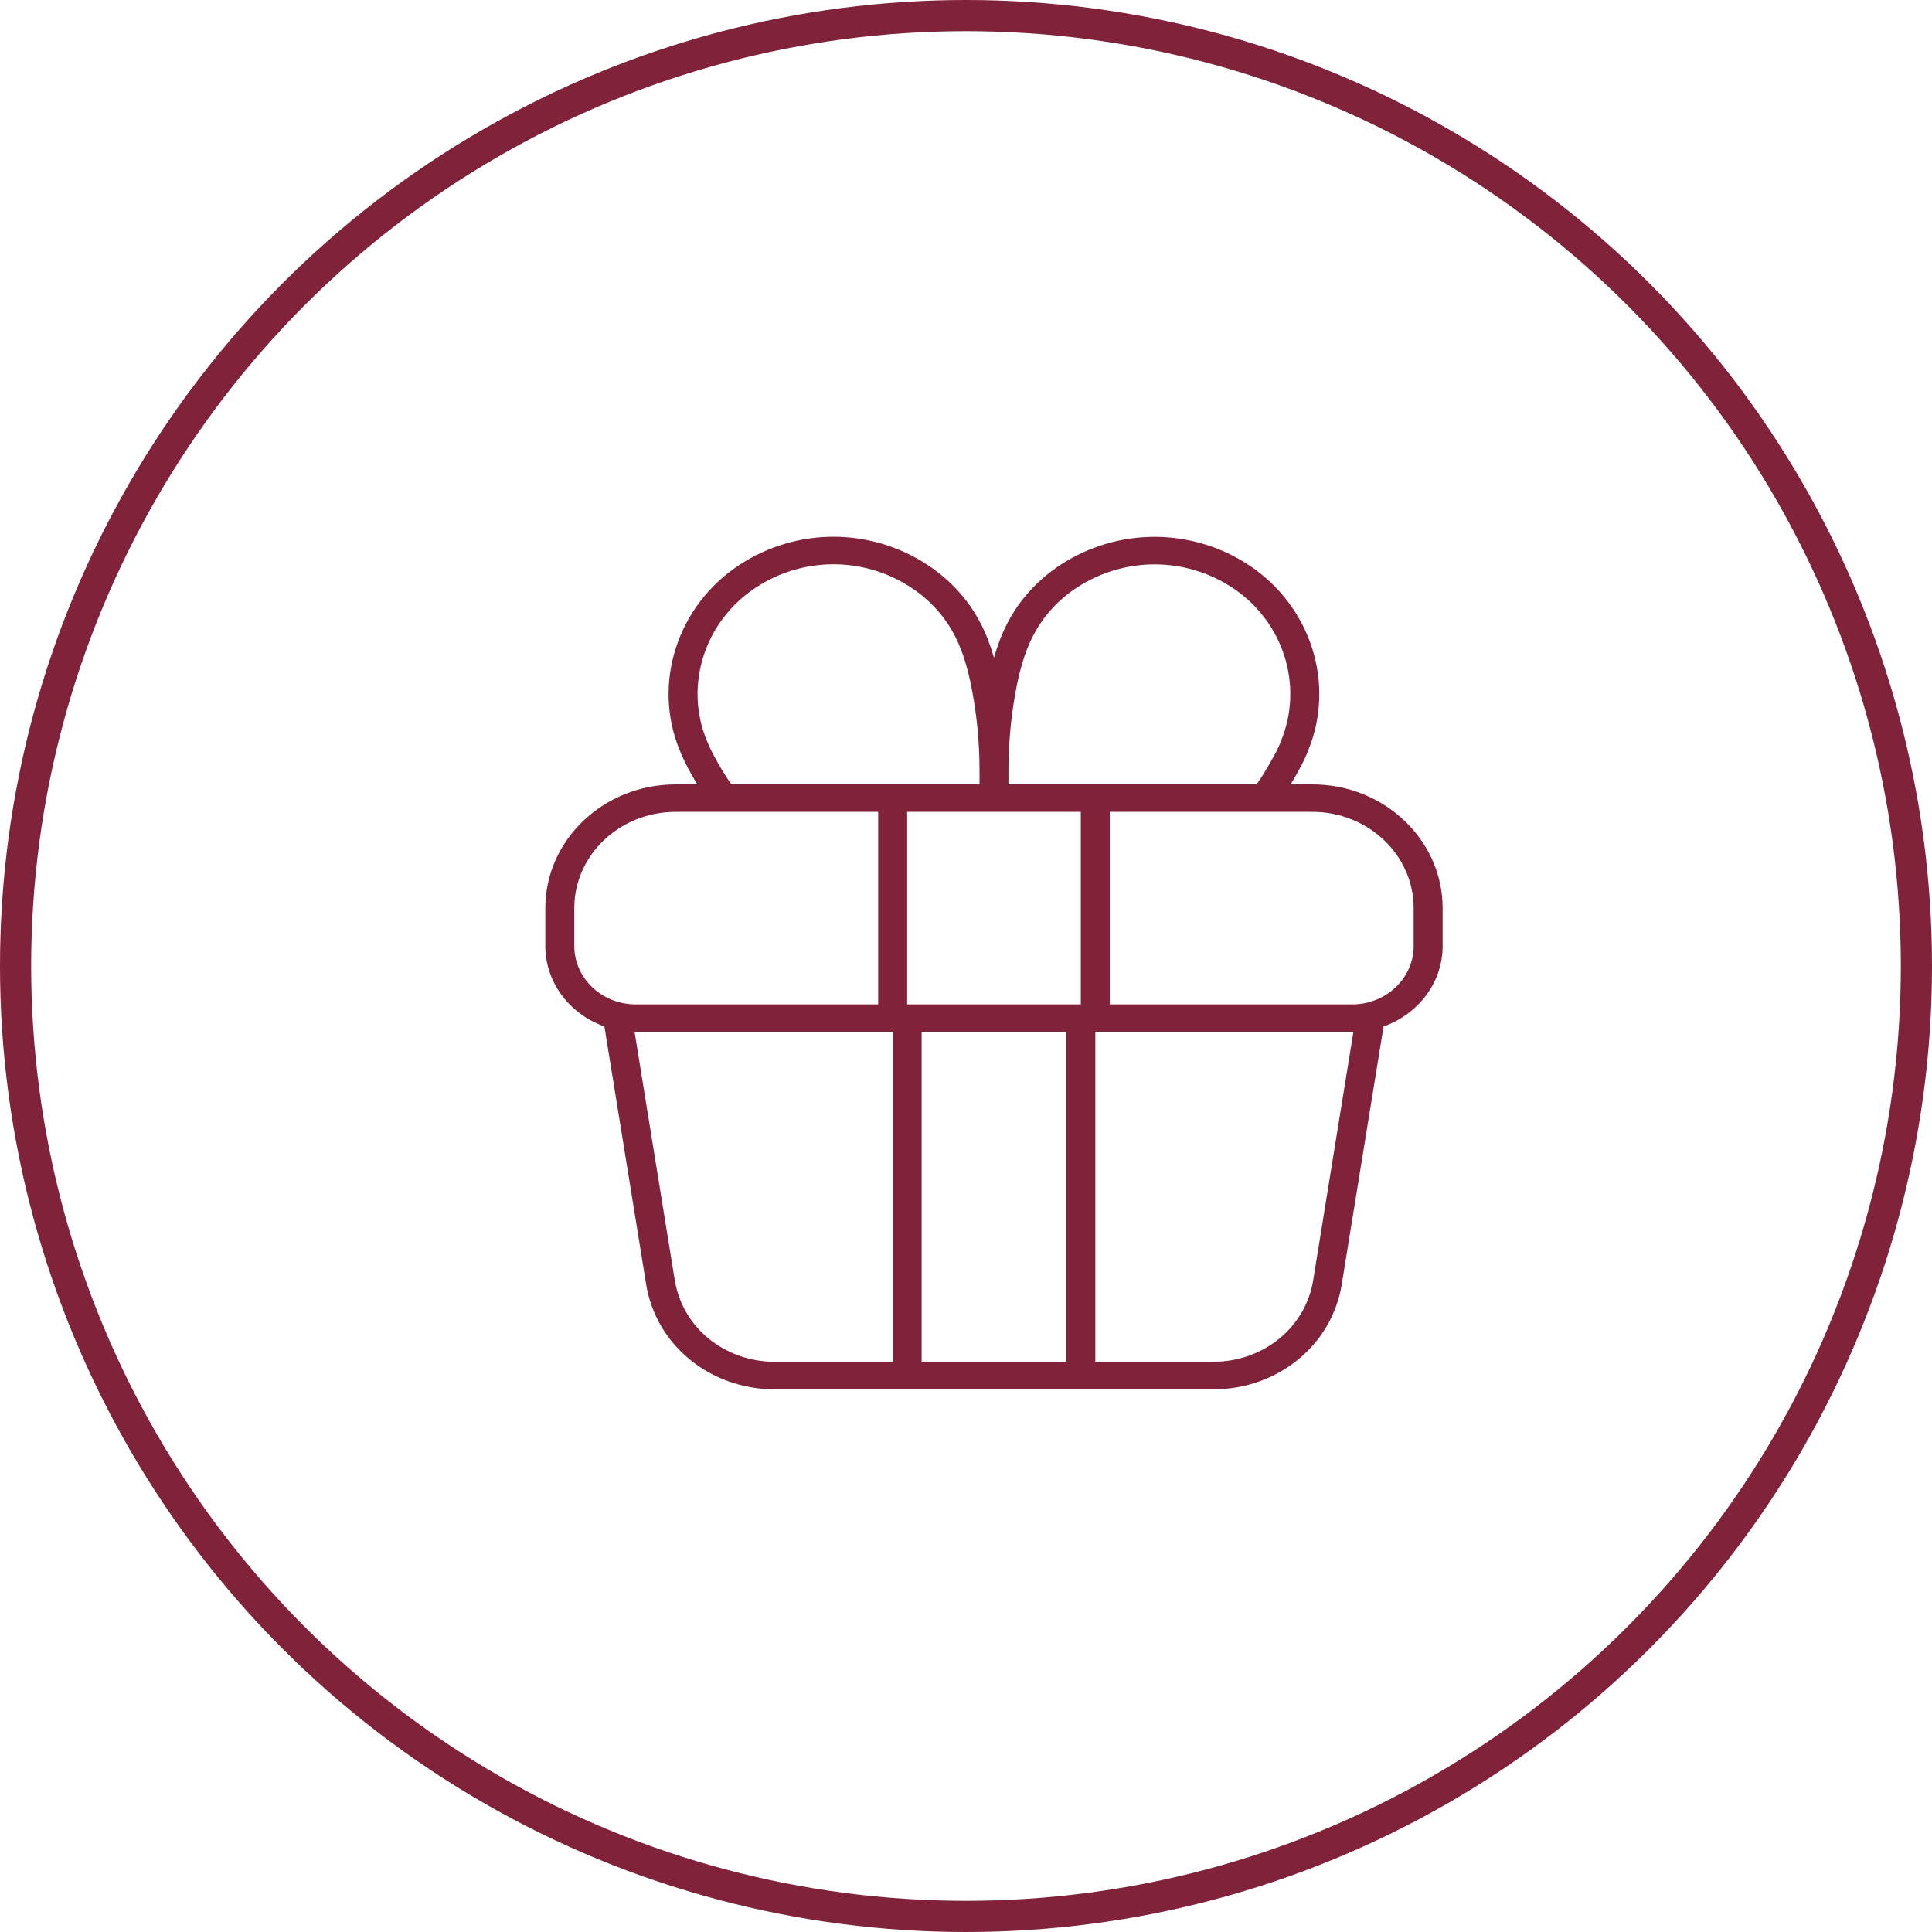 <svg width="31" height="31" viewBox="0 0 31 31" fill="none" xmlns="http://www.w3.org/2000/svg">
<circle cx="15.5" cy="15.5" r="15.25" stroke="#80233A" stroke-width="0.5"/>
<path d="M21.058 12.586H20.708C20.736 12.54 20.764 12.494 20.789 12.449C20.863 12.319 20.939 12.181 20.985 12.054C21.436 10.977 21.035 9.719 20.032 9.063C19.118 8.464 17.934 8.464 17.016 9.063C16.647 9.306 16.361 9.62 16.165 9.997C16.079 10.161 16.009 10.344 15.949 10.553C15.889 10.344 15.818 10.161 15.733 9.998C15.536 9.621 15.25 9.306 14.881 9.063C13.965 8.462 12.782 8.462 11.866 9.063C10.863 9.719 10.461 10.977 10.911 12.05C10.958 12.169 11.024 12.303 11.106 12.445C11.132 12.492 11.161 12.539 11.189 12.586L10.84 12.586C9.688 12.586 8.75 13.476 8.75 14.571V15.179C8.75 15.771 9.146 16.275 9.698 16.47L10.368 20.609C10.526 21.584 11.395 22.293 12.434 22.293H19.464C20.503 22.293 21.371 21.584 21.529 20.609L22.2 16.47C22.752 16.275 23.148 15.771 23.148 15.179V14.571C23.148 13.477 22.21 12.586 21.058 12.586L21.058 12.586ZM16.581 10.193C16.742 9.884 16.978 9.626 17.28 9.427C18.038 8.932 19.014 8.932 19.768 9.426C20.595 9.967 20.925 11.003 20.55 11.9C20.512 12.006 20.446 12.124 20.379 12.24C20.332 12.326 20.277 12.412 20.221 12.501L20.176 12.566C20.171 12.573 20.166 12.579 20.162 12.586H16.181V12.363C16.181 11.888 16.229 11.418 16.322 10.965C16.389 10.648 16.471 10.403 16.581 10.193L16.581 10.193ZM17.342 16.116H14.556V13.027H17.342V16.116ZM11.722 12.567L11.682 12.508C11.626 12.42 11.567 12.329 11.516 12.236C11.443 12.109 11.386 11.994 11.344 11.89C10.973 11.003 11.303 9.967 12.13 9.426C12.886 8.93 13.862 8.93 14.617 9.426C14.92 9.625 15.155 9.883 15.317 10.194C15.426 10.402 15.508 10.647 15.575 10.964C15.669 11.417 15.717 11.888 15.717 12.363V12.586H14.323L11.736 12.586C11.732 12.58 11.727 12.573 11.722 12.567L11.722 12.567ZM9.215 15.179V14.571C9.215 13.72 9.944 13.027 10.84 13.027H14.091V16.116L10.2 16.116C9.657 16.116 9.215 15.696 9.215 15.179L9.215 15.179ZM10.827 20.542L10.182 16.557H14.323V21.851H12.434C11.626 21.851 10.95 21.301 10.828 20.542L10.827 20.542ZM14.788 21.851V16.557H17.11V21.851H14.788ZM21.716 16.557L21.071 20.542C20.948 21.301 20.272 21.851 19.464 21.851H17.575V16.557L21.716 16.557ZM22.683 15.179C22.683 15.695 22.241 16.116 21.698 16.116L17.807 16.116V13.027H21.058C21.954 13.027 22.683 13.72 22.683 14.571L22.683 15.179Z" fill="#80233A"/>
</svg>

